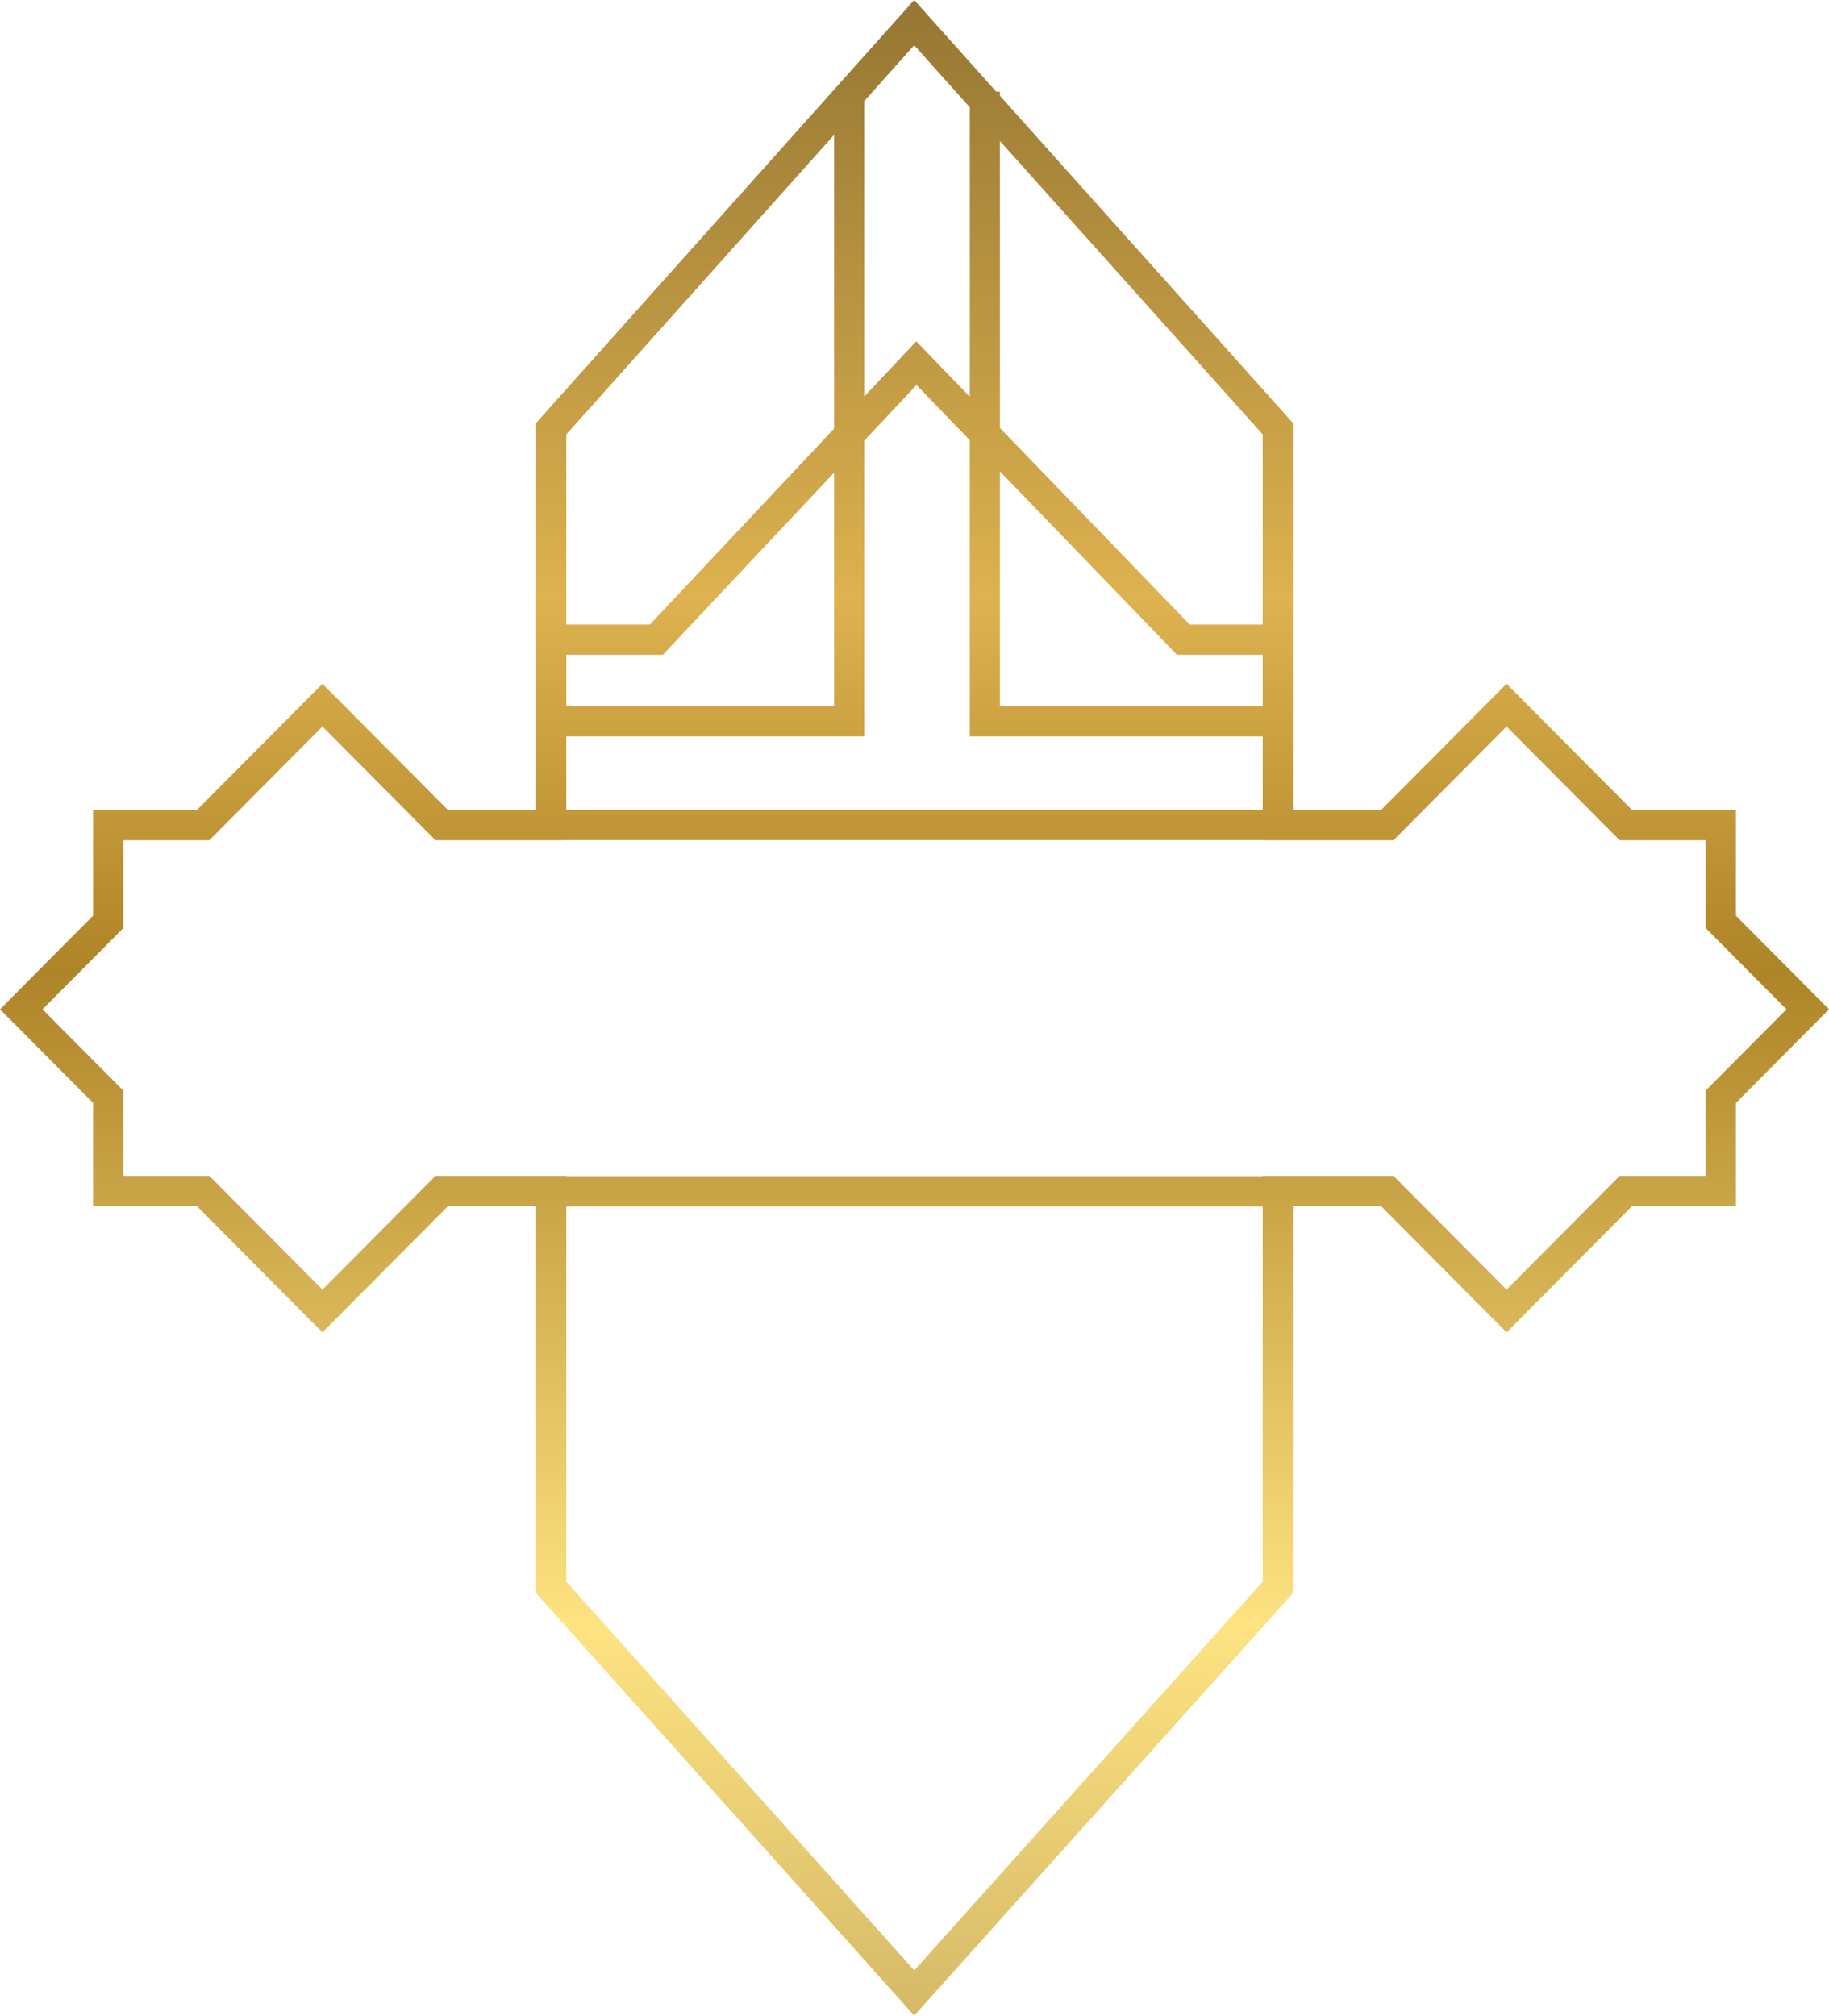 <svg width="717" height="790" viewBox="0 0 717 790" fill="none" xmlns="http://www.w3.org/2000/svg">
<path fill-rule="evenodd" clip-rule="evenodd" d="M221.995 329.32H170.722L126.4 284.749L82.077 329.32H48.318V363.761L16.669 395.588L48.318 427.415V460.871H82.077L126.4 505.442L170.722 460.871H221.995V460.997H495.006V460.871H546.279L590.599 505.442L634.924 460.871H668.681V427.415L700.331 395.588L668.681 363.761V329.32H634.924L590.599 284.749L546.279 329.32H495.006V329.249H221.995V329.32ZM221.995 619.914V472.818H495.006V619.909L358.397 772.274L221.995 619.914ZM495.006 256.602V276.796H391.986V184.754L461.375 256.602H495.006ZM495.006 244.782V170.277L391.986 55.244V167.739L466.391 244.782H495.006ZM380.168 155.501V42.048L358.385 17.725L338.802 39.627V155.436L359.183 133.773L380.168 155.501ZM338.802 172.686V288.616H221.995V317.428H495.006V288.616H380.168V172.516L359.295 150.903L338.802 172.686ZM326.984 185.249V276.796H221.995V256.602H259.856L326.984 185.249ZM326.984 167.999V52.846L221.995 170.271V244.782H254.749L326.984 167.999ZM358.377 0L390.576 35.954H391.986V37.528L506.824 165.757V317.5H541.365L590.599 267.989V267.986L639.839 317.5H680.5V358.884L717 395.587V395.588L680.5 432.293V472.691H639.839L590.604 522.203H590.599L541.365 472.691H506.824V624.435L358.377 790V789.97L210.177 624.435V472.691H175.637L126.402 522.203H126.4H126.397L77.163 472.691H36.499V432.293L0 395.588L0.001 395.587L36.499 358.884V317.5H77.163L126.4 267.986L175.637 317.5H210.177V165.757L358.377 0Z" fill="url(#paint0_linear_0_4)"/>
<defs>
<linearGradient id="paint0_linear_0_4" x1="358.5" y1="0" x2="358.5" y2="790" gradientUnits="userSpaceOnUse">
<stop stop-color="#957633"/>
<stop offset="0.297" stop-color="#DDB24F"/>
<stop offset="0.482" stop-color="#AE8428"/>
<stop offset="0.807" stop-color="#FEE382"/>
<stop offset="1" stop-color="#D5B967"/>
</linearGradient>
</defs>
</svg>
